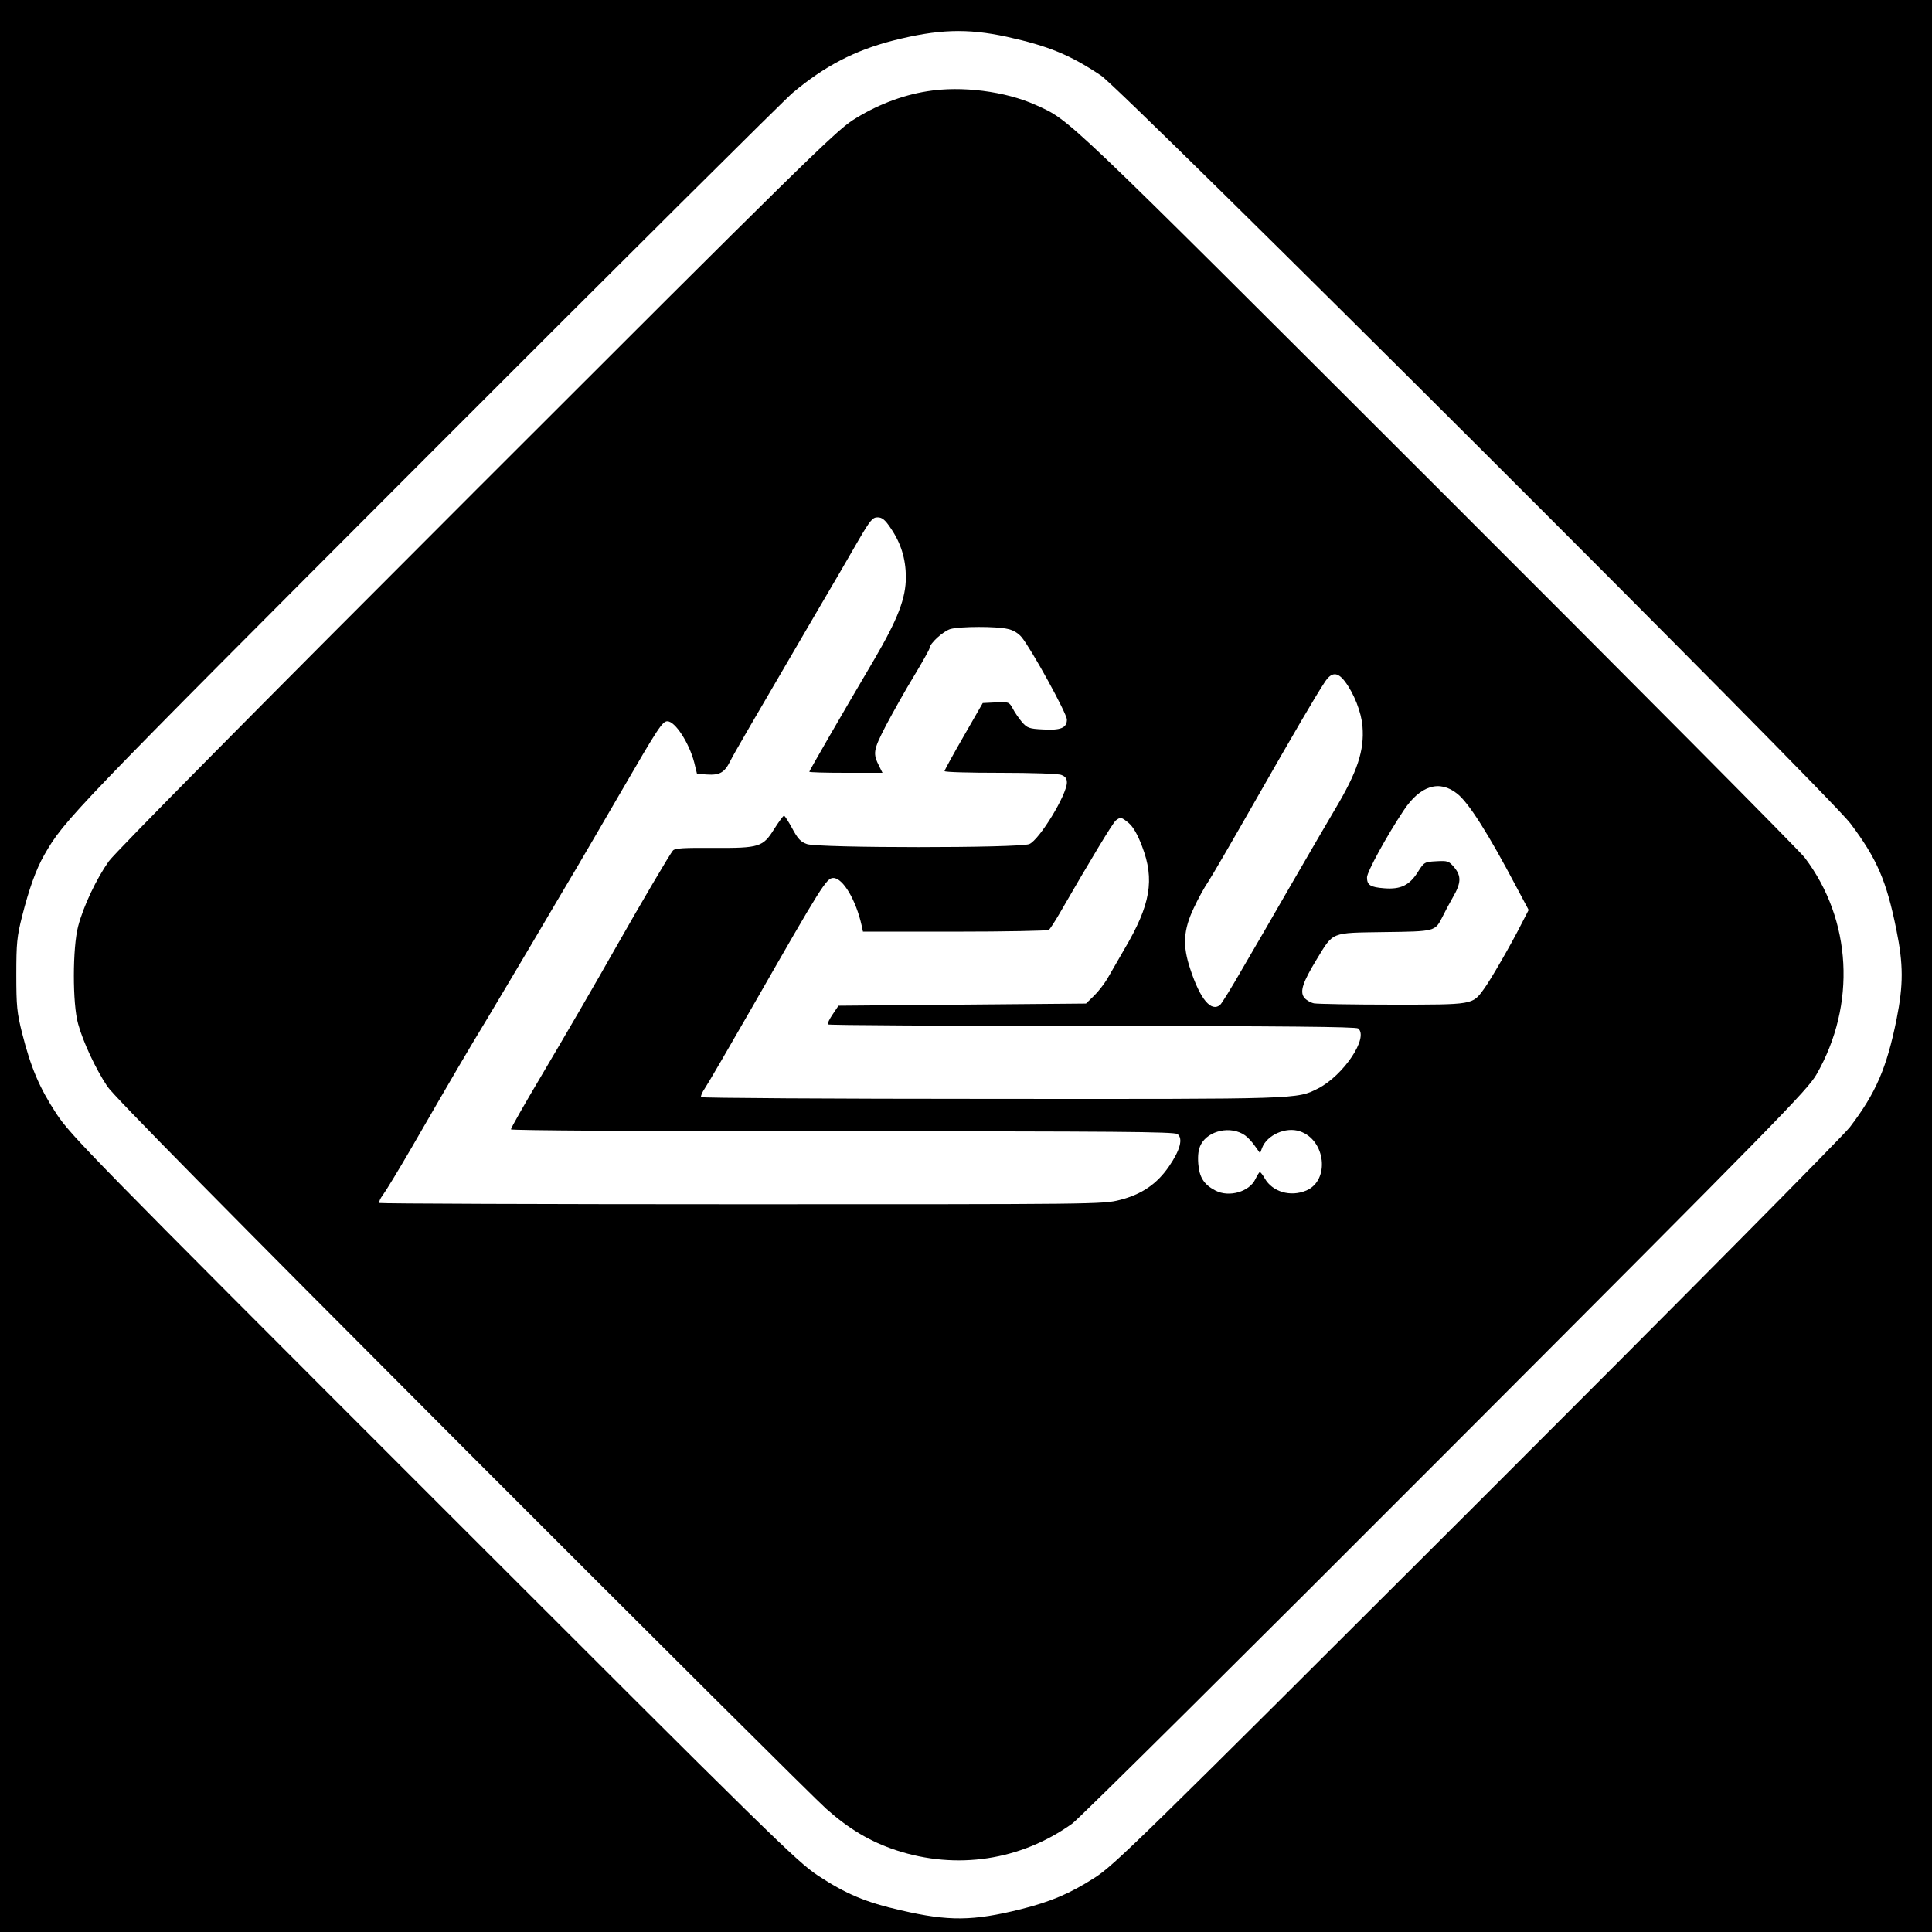 <?xml version="1.0" standalone="no"?>
<!DOCTYPE svg PUBLIC "-//W3C//DTD SVG 20010904//EN"
 "http://www.w3.org/TR/2001/REC-SVG-20010904/DTD/svg10.dtd">
<svg version="1.0" xmlns="http://www.w3.org/2000/svg"
 width="900pt" height="900pt" viewBox="0 0 900 900"
 preserveAspectRatio="xMidYMid meet">

<g transform="translate(0,900) scale(0.1,-0.1)"
fill="#000000" stroke="none">
<path d="M0 4500 l0 -4500 4500 0 4500 0 0 4500 0 4500 -4500 0 -4500 0 0
-4500z m4689 4329 c195 -43 297 -85 440 -181 106 -72 3390 -3349 3491 -3484
124 -165 168 -267 214 -495 33 -162 33 -256 1 -417 -46 -227 -96 -343 -217
-502 -33 -43 -778 -795 -1740 -1756 -1572 -1570 -1689 -1685 -1780 -1742 -112
-72 -203 -111 -343 -146 -222 -55 -335 -57 -558 -5 -164 37 -256 76 -387 162
-99 66 -204 169 -1791 1756 -1610 1610 -1689 1691 -1757 1794 -79 121 -118
213 -159 374 -24 96 -27 126 -27 273 0 146 3 177 27 272 32 126 65 219 103
285 94 164 119 190 1783 1856 900 901 1667 1664 1704 1695 148 124 288 197
467 243 209 53 344 58 529 18z"/>
<path d="M4320 8575 c-121 -19 -242 -67 -348 -135 -82 -53 -257 -225 -1754
-1722 -1017 -1017 -1682 -1689 -1711 -1730 -57 -80 -118 -208 -143 -303 -26
-98 -27 -361 0 -455 23 -84 82 -210 136 -291 29 -44 554 -576 1654 -1678 886
-887 1649 -1647 1696 -1688 106 -94 204 -152 324 -192 282 -93 581 -48 821
124 33 24 816 801 1740 1727 1555 1557 1684 1689 1727 1763 186 324 165 720
-55 1010 -25 33 -799 812 -1719 1731 -1757 1755 -1700 1701 -1863 1775 -142
64 -346 90 -505 64z m-171 -2035 c48 -70 70 -142 71 -227 0 -100 -37 -196
-148 -386 -164 -278 -302 -518 -302 -522 0 -3 77 -5 170 -5 l171 0 -14 28
c-32 63 -30 76 31 194 33 62 91 166 131 231 39 65 71 122 71 127 0 22 64 80
98 90 46 12 213 13 267 0 25 -5 49 -20 64 -38 46 -56 211 -356 211 -384 0 -39
-29 -51 -112 -46 -64 3 -73 7 -97 34 -14 17 -34 45 -43 63 -17 31 -19 32 -79
29 l-61 -3 -89 -155 c-49 -85 -89 -158 -89 -162 0 -5 117 -8 259 -8 145 0 271
-4 285 -10 19 -7 26 -17 26 -35 0 -57 -128 -267 -175 -287 -44 -19 -984 -19
-1036 0 -29 10 -43 25 -68 72 -18 33 -35 60 -39 60 -4 -1 -24 -28 -45 -61 -53
-85 -68 -90 -284 -89 -135 1 -179 -1 -188 -12 -12 -12 -149 -245 -267 -453
-98 -173 -218 -380 -350 -603 -76 -128 -138 -237 -138 -243 0 -5 590 -9 1543
-9 1274 0 1546 -2 1562 -13 27 -20 13 -74 -39 -150 -56 -82 -127 -131 -230
-157 -78 -20 -110 -20 -1761 -20 -925 0 -1684 3 -1688 6 -3 4 4 21 17 38 13
17 75 119 137 226 193 334 249 430 352 600 54 91 151 253 214 360 63 107 152
258 198 335 45 77 140 239 210 360 171 295 191 325 214 325 36 0 101 -100 125
-192 l13 -53 46 -3 c59 -4 82 9 108 61 20 40 92 163 404 697 73 124 160 273
194 333 55 94 66 107 89 107 21 0 35 -11 61 -50z m2115 -713 c43 -56 78 -145
83 -211 9 -112 -23 -210 -128 -386 -31 -52 -121 -207 -201 -345 -79 -137 -184
-319 -233 -402 -48 -84 -94 -158 -101 -164 -42 -35 -93 26 -139 166 -37 110
-33 182 17 287 20 43 50 97 66 120 16 24 112 189 214 368 190 333 286 497 329
562 31 48 59 49 93 5z m525 -525 c53 -42 145 -187 275 -434 l57 -107 -32 -62
c-46 -92 -148 -269 -177 -307 -53 -73 -48 -72 -423 -72 -185 0 -351 3 -368 6
-18 4 -39 17 -47 29 -19 28 -4 71 59 175 80 131 63 124 315 128 240 3 237 3
272 72 9 19 31 60 48 90 39 67 40 99 6 140 -25 29 -30 31 -83 28 -55 -3 -57
-4 -86 -50 -39 -62 -80 -82 -156 -76 -66 5 -81 15 -81 51 0 25 91 192 171 312
77 116 167 144 250 77z m-1530 -137 c20 -17 41 -54 61 -107 60 -156 40 -273
-83 -481 -29 -51 -65 -112 -79 -137 -15 -25 -43 -61 -63 -80 l-36 -35 -577 -5
-576 -5 -27 -40 c-15 -22 -25 -43 -23 -47 2 -4 556 -7 1231 -7 888 -1 1230 -4
1240 -12 50 -42 -68 -218 -186 -279 -101 -51 -76 -50 -1523 -49 -741 0 -1350
4 -1352 8 -3 4 5 23 18 42 13 19 112 189 221 379 324 566 345 600 377 600 45
0 106 -104 132 -222 l6 -28 428 0 c235 0 432 4 438 8 5 4 28 39 50 77 143 248
248 422 262 433 22 17 26 16 61 -13z m541 -1454 c14 -10 35 -33 47 -51 l23
-32 9 24 c23 61 111 100 176 78 121 -40 141 -229 30 -276 -74 -31 -157 -6
-193 56 -9 16 -20 30 -23 30 -3 0 -12 -15 -21 -33 -28 -59 -123 -86 -186 -53
-54 28 -75 62 -80 125 -3 41 1 67 12 89 35 67 141 89 206 43z"/>
</g>
</svg>
